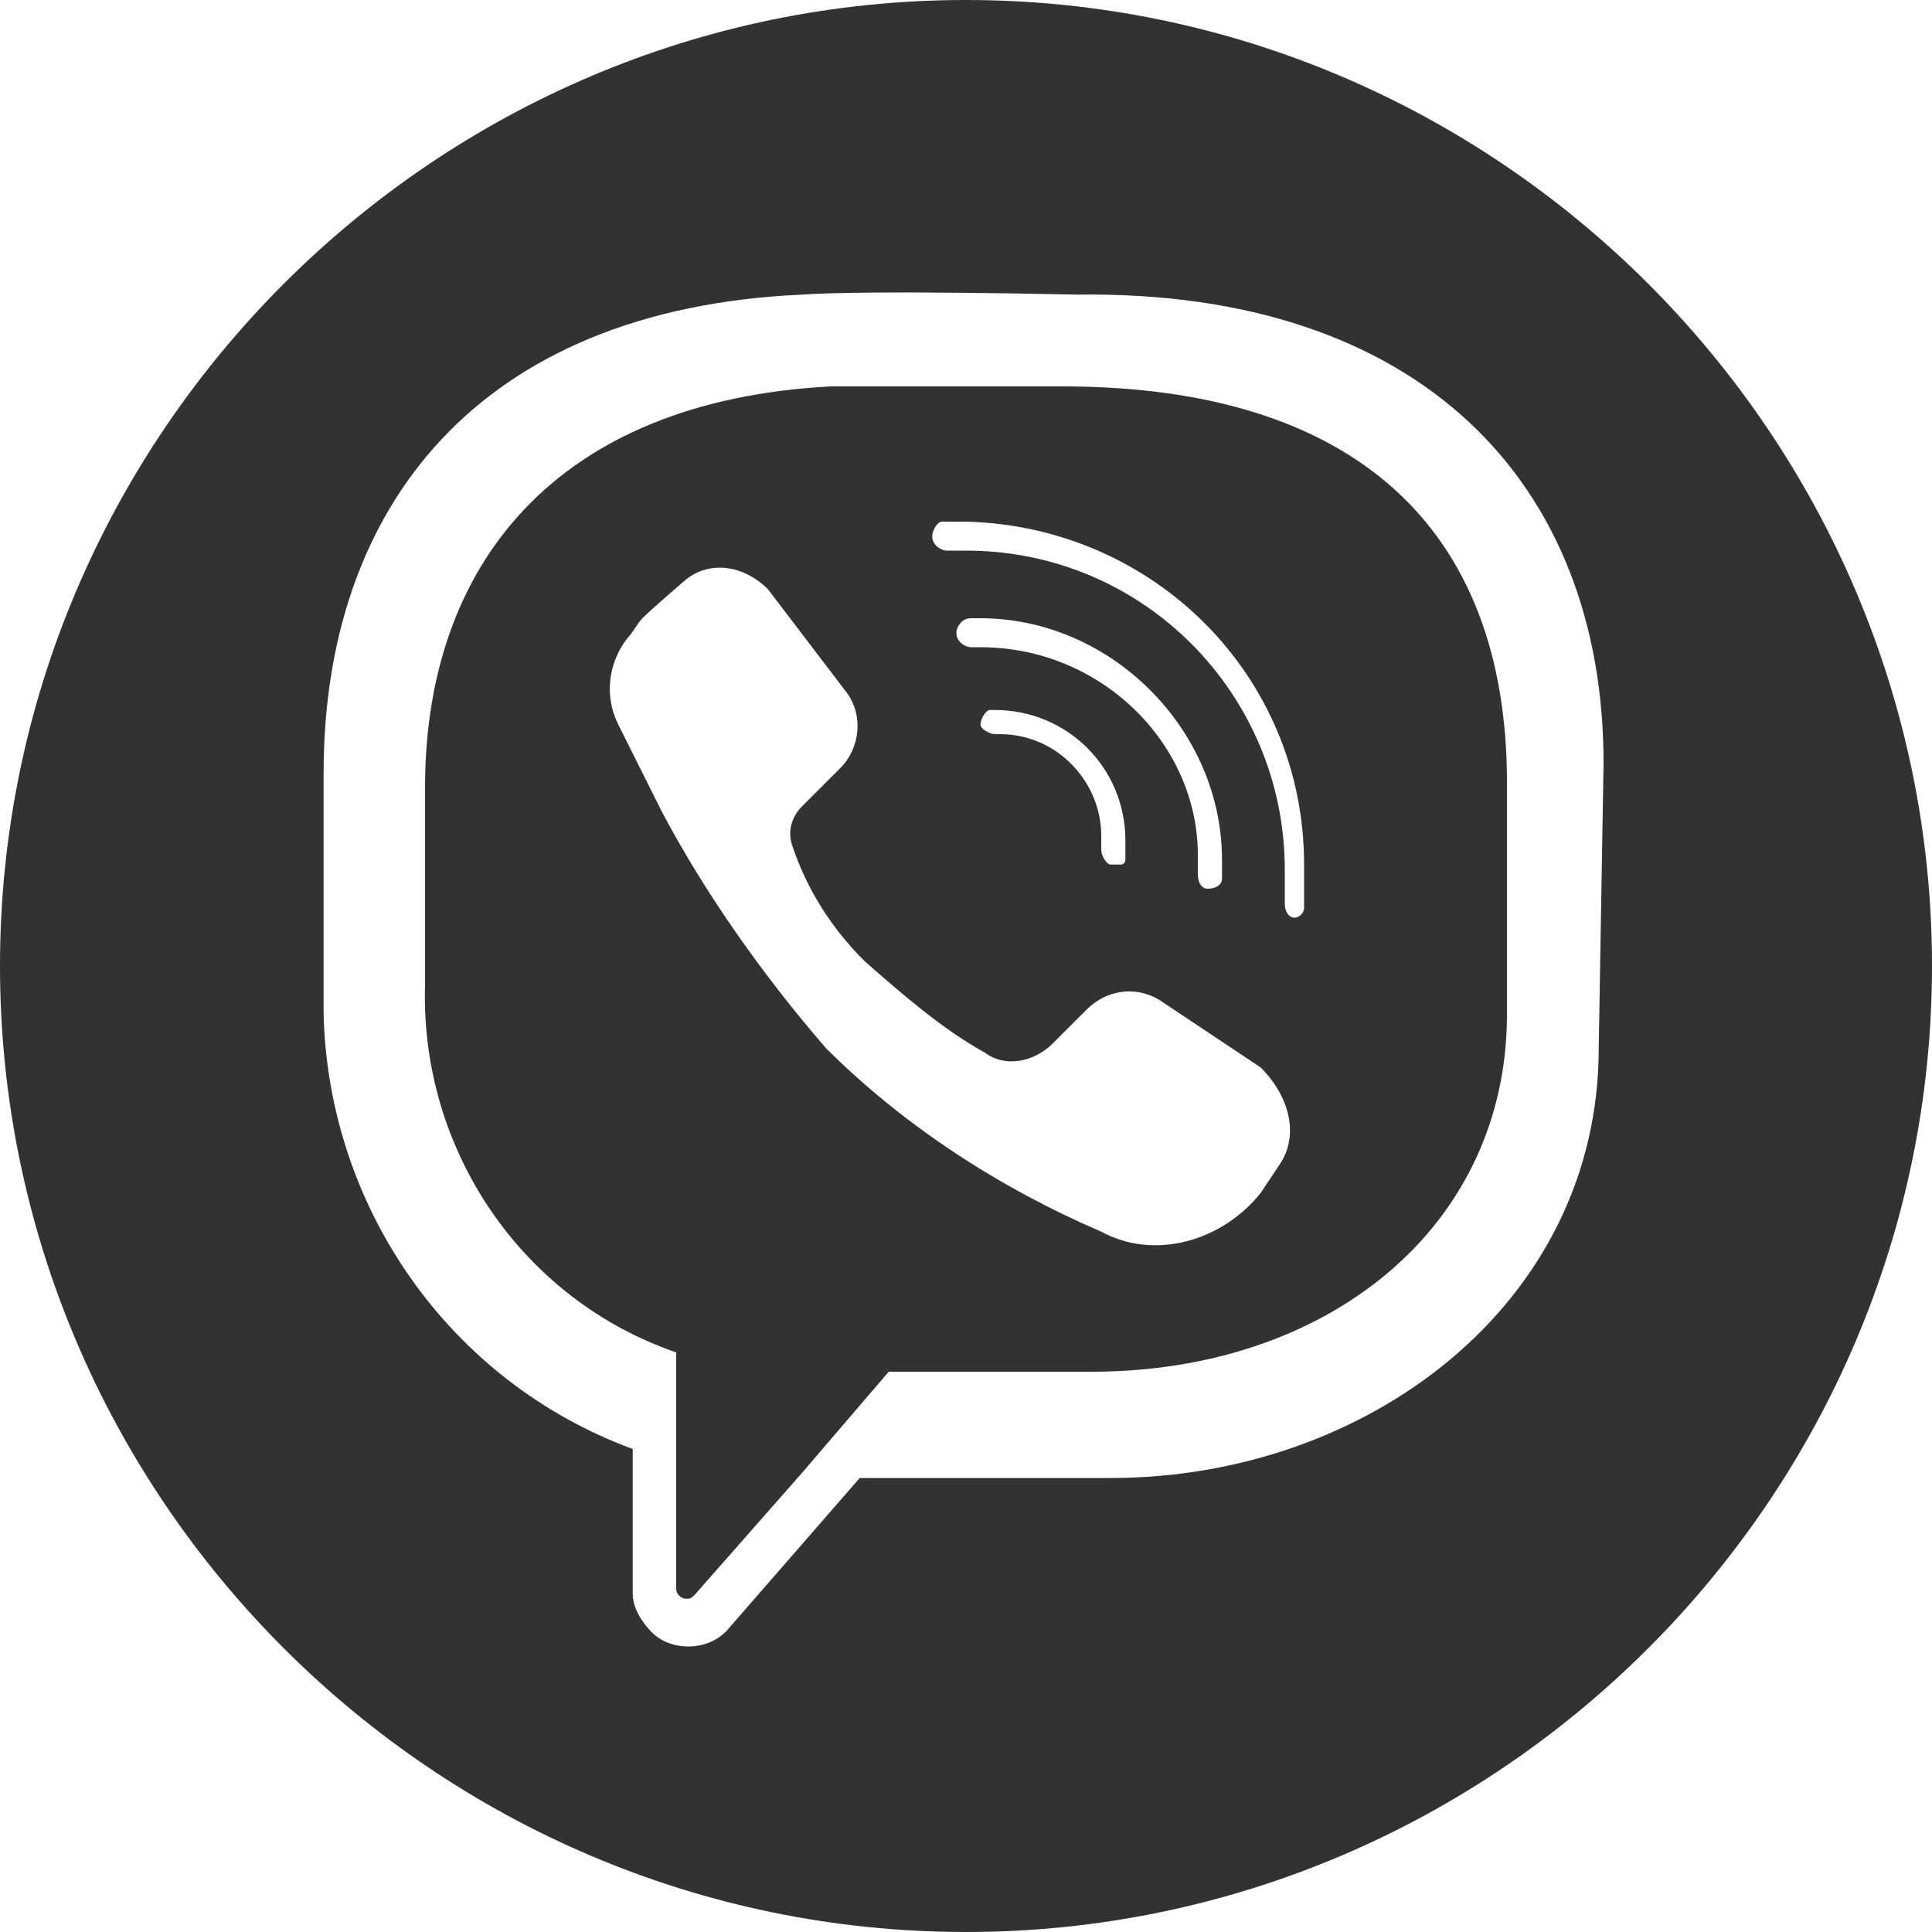 <?xml version="1.0" encoding="utf-8"?>
<!-- Generator: Adobe Illustrator 19.2.1, SVG Export Plug-In . SVG Version: 6.00 Build 0)  -->
<svg version="1.1" id="Layer_1" xmlns="http://www.w3.org/2000/svg" xmlns:xlink="http://www.w3.org/1999/xlink" x="0px" y="0px"
	 viewBox="0 0 40 40" style="enable-background:new 0 0 40 40;" xml:space="preserve">
<style type="text/css">
	.st0{fill:#323232;}
</style>
<g>
	<path class="st0" d="M22,8c0,0-3.6,0-4.8,0c-5.7,0.3-8.4,3.7-8.4,8.3v4.1c-0.1,3.4,2,6.5,5.2,7.6v4.9c0,0.1,0.1,0.2,0.2,0.2
		c0.1,0,0.1,0,0.2-0.1l2.2-2.5l1.8-2.1h4.2c4.9,0,8.6-3,8.6-7.4l0-4.8C31.2,10.9,28,8,22,8z M26.5,24.1
		C26.5,24.2,26.5,24.2,26.5,24.1l-0.4,0.6c-0.8,1-2.2,1.4-3.3,0.8c-2.1-0.9-4.1-2.2-5.7-3.8c-1.3-1.5-2.5-3.2-3.4-4.9L12.8,15
		c-0.3-0.6-0.2-1.3,0.2-1.8c0.1-0.1,0.2-0.3,0.3-0.4c0.2-0.2,0.9-0.8,0.9-0.8c0.5-0.4,1.2-0.3,1.7,0.2c0,0,0,0,0,0l1.6,2.1
		c0.4,0.5,0.3,1.2-0.1,1.6l-0.8,0.8c-0.2,0.2-0.3,0.5-0.2,0.8c0.3,0.9,0.8,1.7,1.5,2.4c0.8,0.7,1.6,1.4,2.5,1.9
		c0.4,0.3,1,0.2,1.4-0.2l0.7-0.7c0.4-0.4,1-0.5,1.5-0.2l2.1,1.4C26.7,22.7,26.9,23.5,26.5,24.1z M20.3,13.4h-0.2c0,0,0,0,0,0
		c-0.1,0-0.3-0.1-0.3-0.3c0-0.1,0.1-0.3,0.3-0.3h0.2c2.7,0,5,2.3,5,5c0,0.1,0,0.3,0,0.4h0c0,0.1-0.1,0.2-0.3,0.2c0,0,0,0,0,0
		c-0.1,0-0.2-0.1-0.2-0.3c0-0.1,0-0.3,0-0.4C24.8,15.4,22.8,13.4,20.3,13.4z M20.7,15.2L20.7,15.2C20.6,15.2,20.6,15.2,20.7,15.2
		C20.6,15.2,20.6,15.2,20.7,15.2h-0.1c0,0,0,0,0,0c-0.1,0-0.3-0.1-0.3-0.2c0-0.1,0.1-0.3,0.2-0.3h0h0.1h0c1.5,0,2.7,1.2,2.7,2.7
		c0,0.1,0,0.2,0,0.3h0c0,0,0,0,0,0c0,0,0,0,0,0c0,0,0,0,0,0.1c0,0,0,0.1-0.1,0.1c0,0,0,0,0,0c0,0-0.1,0-0.2,0c0,0,0,0,0,0
		c0,0,0,0,0,0c0,0,0,0,0,0c0,0,0,0,0,0c0,0,0,0,0,0c-0.1,0-0.2-0.2-0.2-0.3c0-0.1,0-0.2,0-0.3c0,0,0,0,0,0
		C22.8,16.2,21.9,15.2,20.7,15.2z M27,18.8c0,0.1-0.1,0.2-0.2,0.2c0,0,0,0,0,0c-0.1,0-0.2-0.1-0.2-0.3c0-0.2,0-0.5,0-0.7
		c0-3.6-2.9-6.6-6.6-6.6h-0.4c-0.1,0-0.3-0.1-0.3-0.3c0,0,0,0,0,0c0-0.1,0.1-0.3,0.2-0.3H20c3.9,0.1,7,3.2,7,7.1
		C27,18.3,27,18.6,27,18.8z"/>
	<path class="st0" d="M20,0C9,0,0,9,0,20s9,20,20,20s20-9,20-20S31,0,20,0z M33.2,15.8l-0.1,5.9c0,5.3-4.8,8.9-10.1,8.9h-5.2
		l-2.7,3.1c-0.4,0.5-1.2,0.5-1.6,0.1c-0.2-0.2-0.4-0.5-0.4-0.8v-3c-3.8-1.4-6.3-5-6.4-9V16c0-5.5,3.2-9.6,9.9-9.9
		c1.4-0.1,5.7,0,5.7,0C29.4,6,33.2,10,33.2,15.8L33.2,15.8z"/>
</g>
</svg>
